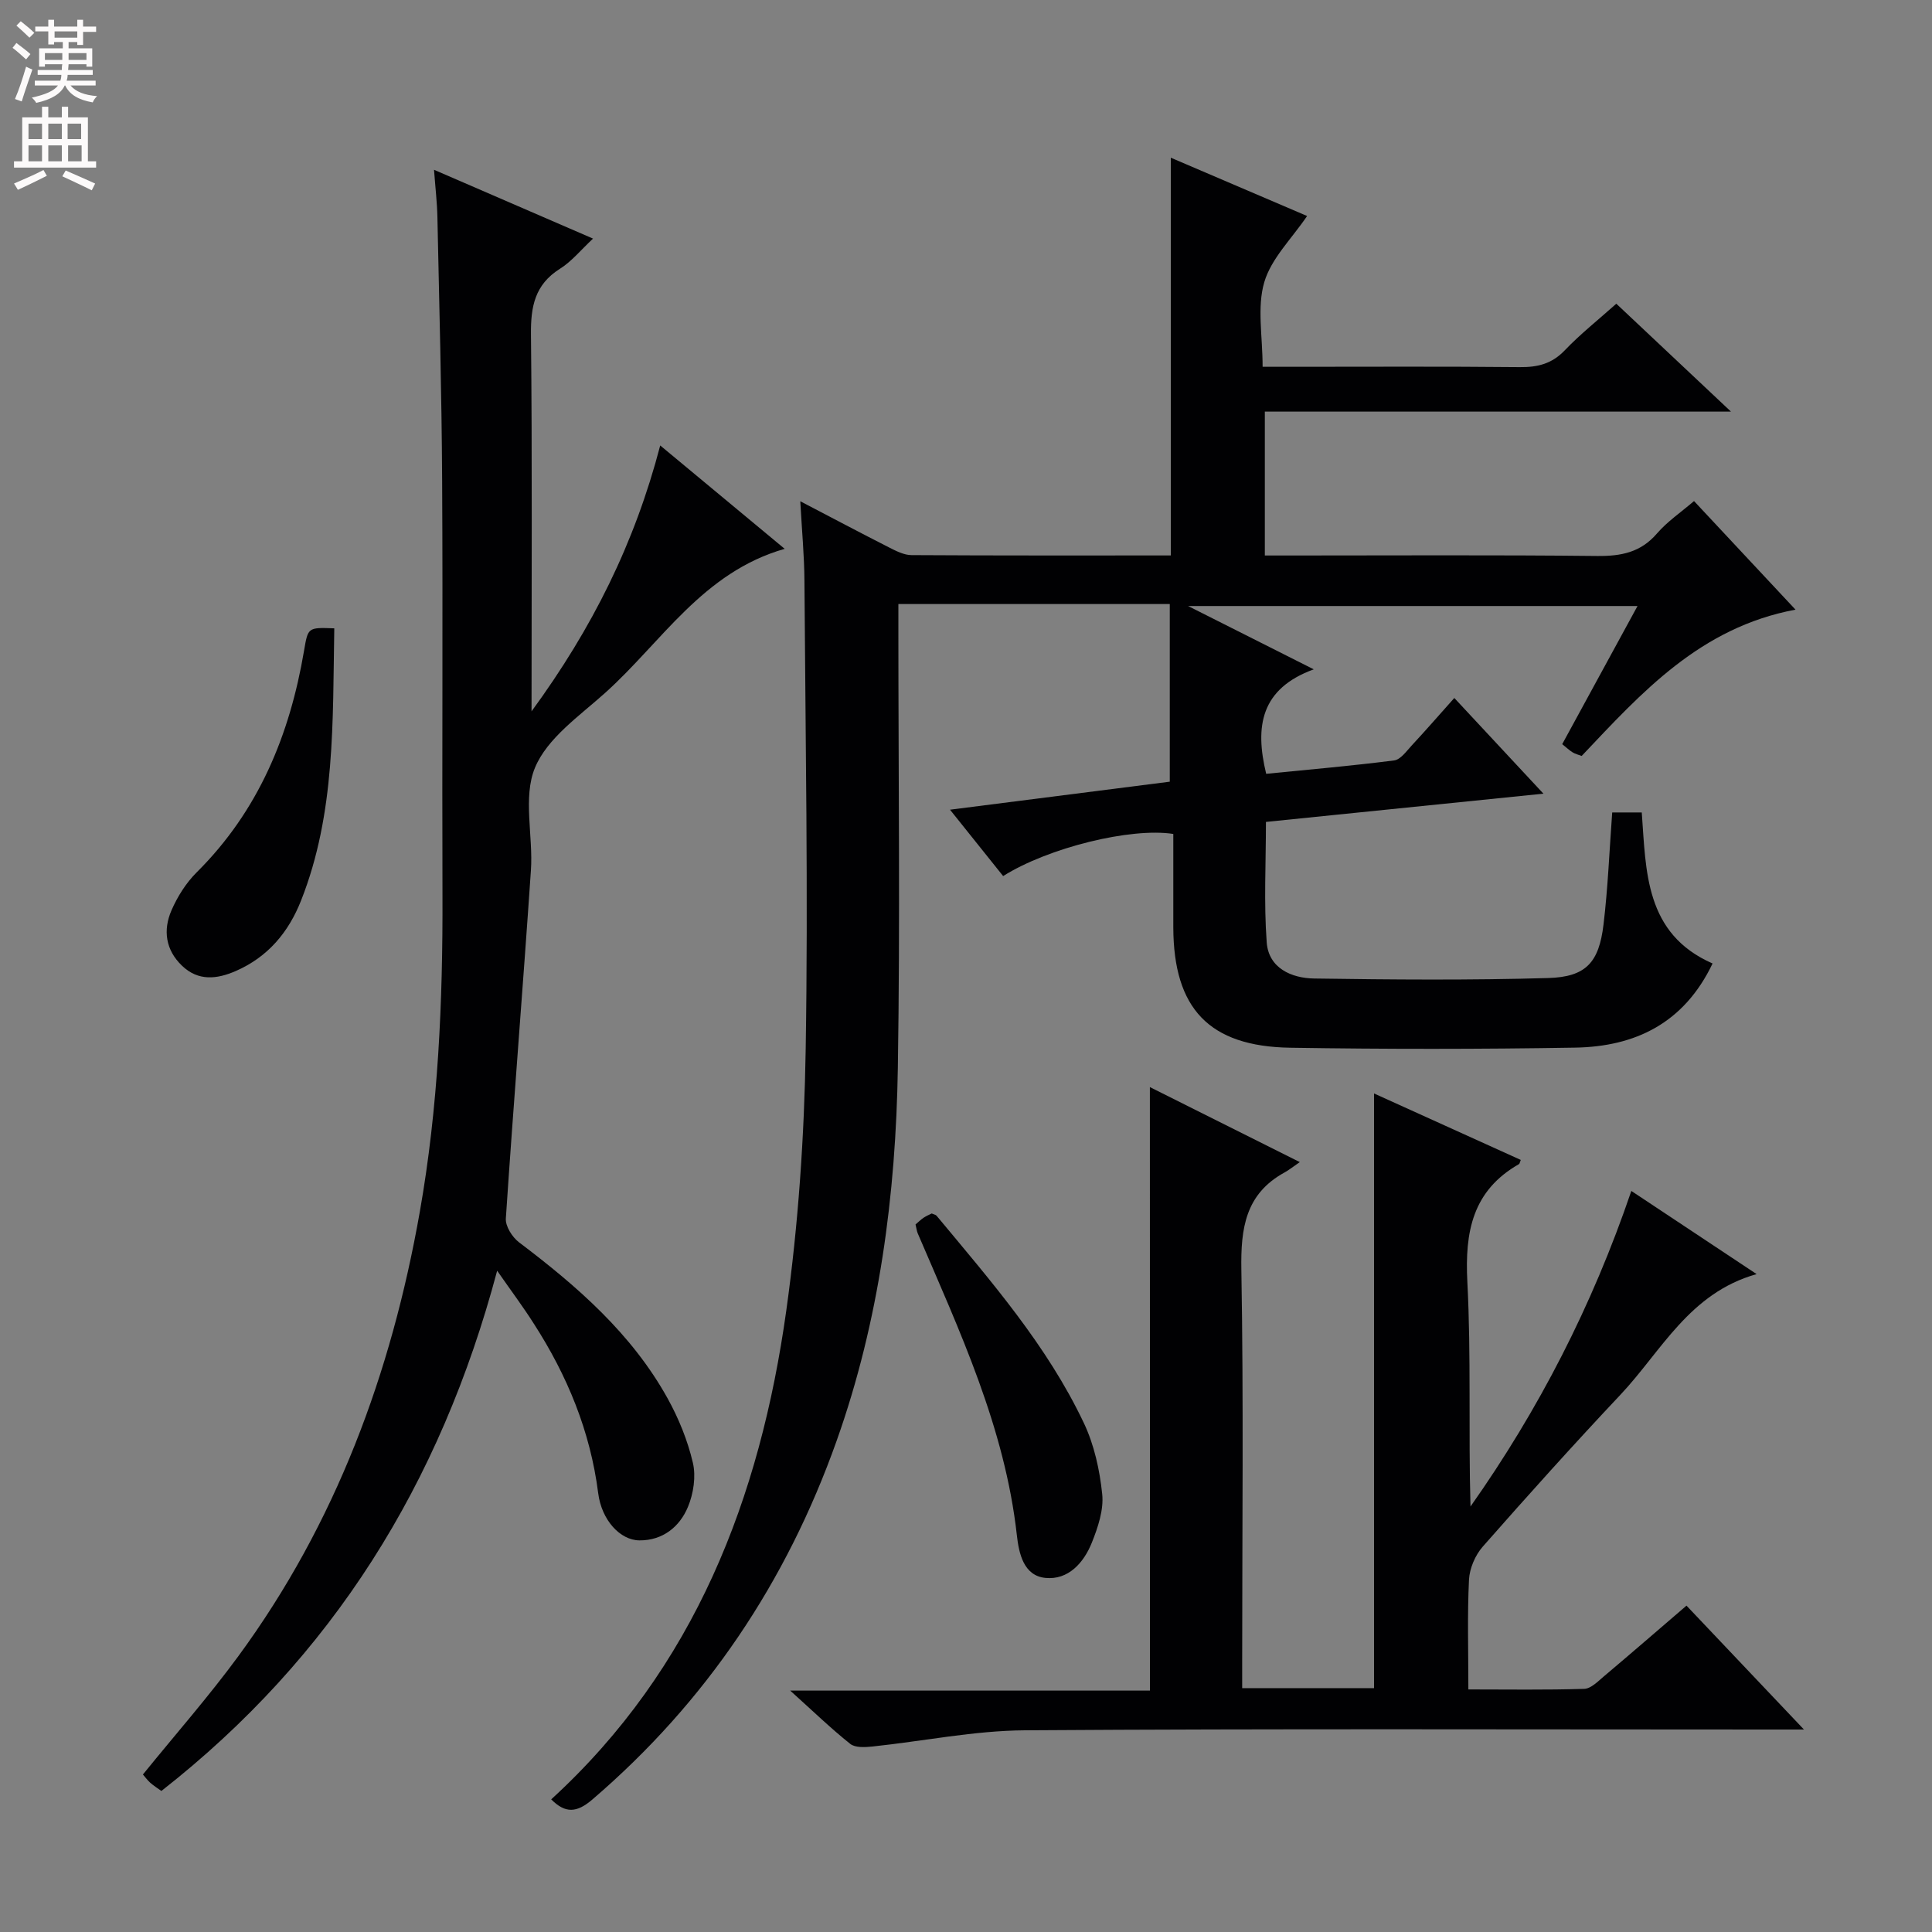 <svg enable-background="new 0 0 400 400" viewBox="0 0 400 400" xmlns="http://www.w3.org/2000/svg"><rect x="0" y="0" width="400" height="400" fill="#808080" stroke="none"/><g fill="#010103"><path d="m114.12 372.54c29.74-27.21 43.25-62.44 48.67-101.19 2.5-17.89 3.73-36.06 4.02-54.12.53-32.32-.05-64.65-.26-96.98-.03-5.14-.52-10.27-.86-16.47 6.62 3.45 12.49 6.57 18.42 9.58 1.44.73 3.06 1.56 4.6 1.57 17.82.11 35.64.07 53.69.07 0-27.42 0-54.59 0-82.35 9.59 4.1 19 8.13 28.22 12.07-3.17 4.69-7.43 8.79-8.87 13.72-1.52 5.19-.34 11.17-.34 17.5h6.24c15.67 0 31.33-.09 47 .07 3.72.04 6.66-.69 9.33-3.49 3.21-3.36 6.89-6.27 10.66-9.64 7.59 7.15 15.15 14.26 23.74 22.34-32.97 0-64.51 0-96.51 0v29.79h5.31c21.16 0 42.33-.13 63.49.1 4.96.05 9.01-.73 12.39-4.66 2.13-2.47 4.93-4.36 7.67-6.71 6.9 7.39 13.66 14.62 21.01 22.48-19.75 3.69-31.84 17.15-44.27 30.29-.69-.26-1.34-.41-1.87-.74-.68-.42-1.26-.98-2.16-1.7 5.15-9.45 10.22-18.76 15.59-28.6-30.88 0-61.2 0-93.05 0 9.07 4.57 16.98 8.56 26.02 13.11-10.97 4-12.24 11.78-9.85 21.63 8.74-.87 17.63-1.64 26.48-2.77 1.35-.17 2.58-1.94 3.69-3.14 2.83-3.04 5.55-6.17 8.78-9.79 5.99 6.43 11.79 12.66 18.45 19.81-19.92 2.03-38.69 3.94-57.45 5.85 0 8.48-.45 16.76.16 24.95.4 5.33 5.13 7.4 9.82 7.47 16.16.24 32.33.37 48.48-.1 7.8-.23 10.49-3.22 11.43-11.07.91-7.57 1.21-15.22 1.8-23.21h6.12c.9 12.19.62 25.1 14.66 31.27-5.93 12.41-16.05 17.21-28.46 17.42-19.66.33-39.33.33-58.99.02-16.8-.27-24.14-8.12-24.2-24.88-.01-4 0-8 0-12 0-2.48 0-4.96 0-7.38-8.78-1.37-25.88 2.83-35.23 8.72-3.41-4.26-6.86-8.57-11-13.74 15.9-2.03 30.8-3.93 45.5-5.8 0-12.2 0-24.11 0-36.78-9.81 0-18.9 0-27.98 0-9.15 0-18.3 0-28.21 0v5.51c0 30.16.37 60.33-.11 90.49-.42 26.32-3.8 52.27-12.69 77.29-10.37 29.18-26.99 54.01-50.55 74.21-3.24 2.79-5.6 2.92-8.53-.02z"/><path d="m238.07 225.07c9.93 4.97 20 10.01 31.04 15.53-1.47 1.01-2.26 1.65-3.13 2.13-8.14 4.45-9.12 11.58-8.97 20.15.47 26.98.17 53.98.17 80.96v5.67h27.3c0-40.89 0-81.61 0-123.12 10.18 4.61 20.29 9.19 30.38 13.76-.23.56-.25.8-.36.86-9.63 5.49-11.24 14-10.7 24.39.8 15.42.21 30.9.65 46.51 14.11-20.01 25.19-41.51 33.3-65.34 8.58 5.7 16.8 11.16 25.94 17.22-13.95 3.92-19.69 15.94-28.19 24.97-9.7 10.3-19.16 20.82-28.5 31.44-1.57 1.78-2.74 4.51-2.86 6.86-.36 7.3-.13 14.64-.13 22.72 8.14 0 16.06.13 23.97-.12 1.4-.04 2.85-1.54 4.09-2.59 5.59-4.71 11.11-9.5 17.1-14.64 7.84 8.27 15.56 16.41 24.32 25.65-2.94 0-4.63 0-6.32 0-51.65 0-103.29-.19-154.94.16-10.55.07-21.08 2.25-31.62 3.36-1.52.16-3.55.27-4.58-.55-3.98-3.17-7.65-6.72-12.43-11.03h74.49c-.02-41.91-.02-83.26-.02-124.95z"/><path d="m102.93 263.09c-11.74 44.14-34.14 80.01-69.52 107.71-.78-.57-1.59-1.07-2.3-1.7-.6-.54-1.08-1.21-1.52-1.71 6.7-8.27 13.61-16.12 19.78-24.53 20.16-27.48 31.65-58.58 37.54-91.93 3.83-21.7 4.78-43.59 4.7-65.58-.1-28.66.09-57.33-.07-85.99-.1-18.15-.6-36.29-.98-54.43-.06-2.95-.41-5.9-.7-9.78 11.27 4.88 21.85 9.46 32.92 14.25-2.49 2.32-4.41 4.72-6.87 6.26-5.18 3.27-6.04 7.82-5.98 13.55.27 25.49.12 50.98.12 78.07 12.62-17.27 21.35-34.81 26.64-55.05 8.71 7.23 16.94 14.07 25.77 21.4-16.99 4.86-25.47 19.32-37.18 29.83-5.31 4.77-11.98 9.36-14.52 15.49-2.54 6.14-.35 14.12-.84 21.26-1.63 24.03-3.59 48.03-5.19 72.06-.11 1.61 1.33 3.88 2.73 4.94 12.04 9.1 23.33 18.91 30.76 32.31 2.3 4.15 4.15 8.71 5.23 13.32.67 2.84.13 6.38-1.01 9.13-1.73 4.17-5.25 6.98-10.05 6.95-4-.03-7.83-4.19-8.54-9.77-1.63-12.82-6.41-24.37-13.34-35.12-2.17-3.42-4.61-6.68-7.58-10.94z"/><path d="m189.55 253.51c.68-.58 1.15-1.05 1.7-1.41.54-.36 1.15-.61 1.65-.86.44.2.83.25 1.01.47 11.25 13.53 22.87 26.84 30.48 42.89 2.15 4.52 3.29 9.73 3.81 14.74.34 3.25-.88 6.87-2.14 10.03-1.67 4.18-4.88 7.8-9.63 7.32-4.53-.46-5.48-5.11-5.9-8.84-2.48-22.29-11.85-42.26-20.52-62.49-.2-.46-.25-.98-.46-1.85z"/><path d="m69.21 130.09c-.35 19.27.27 38.25-6.87 56.34-2.61 6.62-6.9 11.72-13.53 14.61-3.88 1.69-7.75 2.14-11.12-1.09-3.42-3.27-3.97-7.38-2.18-11.49 1.24-2.84 3.01-5.66 5.2-7.84 12.82-12.73 19.28-28.45 22.24-45.9.82-4.83.78-4.83 6.26-4.63z"/></g><path d="m2.6 9.9.8-1c.9.7 1.9 1.4 2.9 2.3l-.9 1.1c-1.1-1-2-1.8-2.8-2.4zm.5 10.6c.9-2.1 1.6-4.3 2.3-6.7.4.2.8.4 1.3.6-.7 2.1-1.5 4.3-2.2 6.6zm.3-15.2.9-.9c1 .8 2 1.6 2.8 2.4l-1 1c-.9-.9-1.8-1.7-2.7-2.5zm12.6-1.2h1.2v1.4h2.7v1.1h-2.7v2.7h-1.2v-.6h-1.8v1.3h4.9v3.8h-1.2v-.5h-3.7c0 .4-.1.9-.1 1.2h5.1v1h-5.2c0 .5-.1.9-.2 1.2h6v1h-5.2c1.1 1.3 2.9 2 5.5 2.2-.4.4-.7.8-.9 1.3-2.9-.5-4.8-1.6-5.7-3.5h-.1c-.8 1.7-2.7 2.9-5.9 3.6-.2-.4-.6-.8-.9-1.1 2.8-.6 4.6-1.4 5.4-2.5h-4.8v-1h5.3c.1-.3.2-.7.2-1.2h-4.9v-1h5c0-.4 0-.8.1-1.2h-3.6v.5h-1.2v-3.8h4.9v-1.3h-1.8v.5h-1.2v-2.7h-2.7v-1h2.7v-1.4h1.2v1.4h4.8zm-6.7 8.3h3.6c0-.4 0-.9 0-1.4h-3.6zm1.9-4.6h4.8v-1.3h-4.7v1.3zm6.7 3.2h-3.7v1.4h3.7z" fill="#fcfafa"/><path d="m8.7 22.1h1.3v2.2h2.8v-2.2h1.3v2.2h4.1v9.1h1.7v1.3h-17v-1.3h1.7v-9.1h4.1zm.3 13.1.7 1.2c-1.8.9-3.8 1.9-6 2.9-.2-.4-.5-.8-.8-1.3 2.3-1 4.4-1.9 6.1-2.8zm-3.1-6.4h2.8v-3.2h-2.8zm0 4.6h2.8v-3.3h-2.8zm4.1-4.6h2.8v-3.2h-2.8zm0 4.6h2.8v-3.3h-2.8zm3.6 1.9c2.1.9 4.1 1.8 6.1 2.7l-.7 1.4c-2.2-1.1-4.2-2-6.1-2.9zm3.2-9.7h-2.8v3.2h2.8zm-2.7 7.8h2.8v-3.3h-2.8z" fill="#fcfafa"/></svg>
